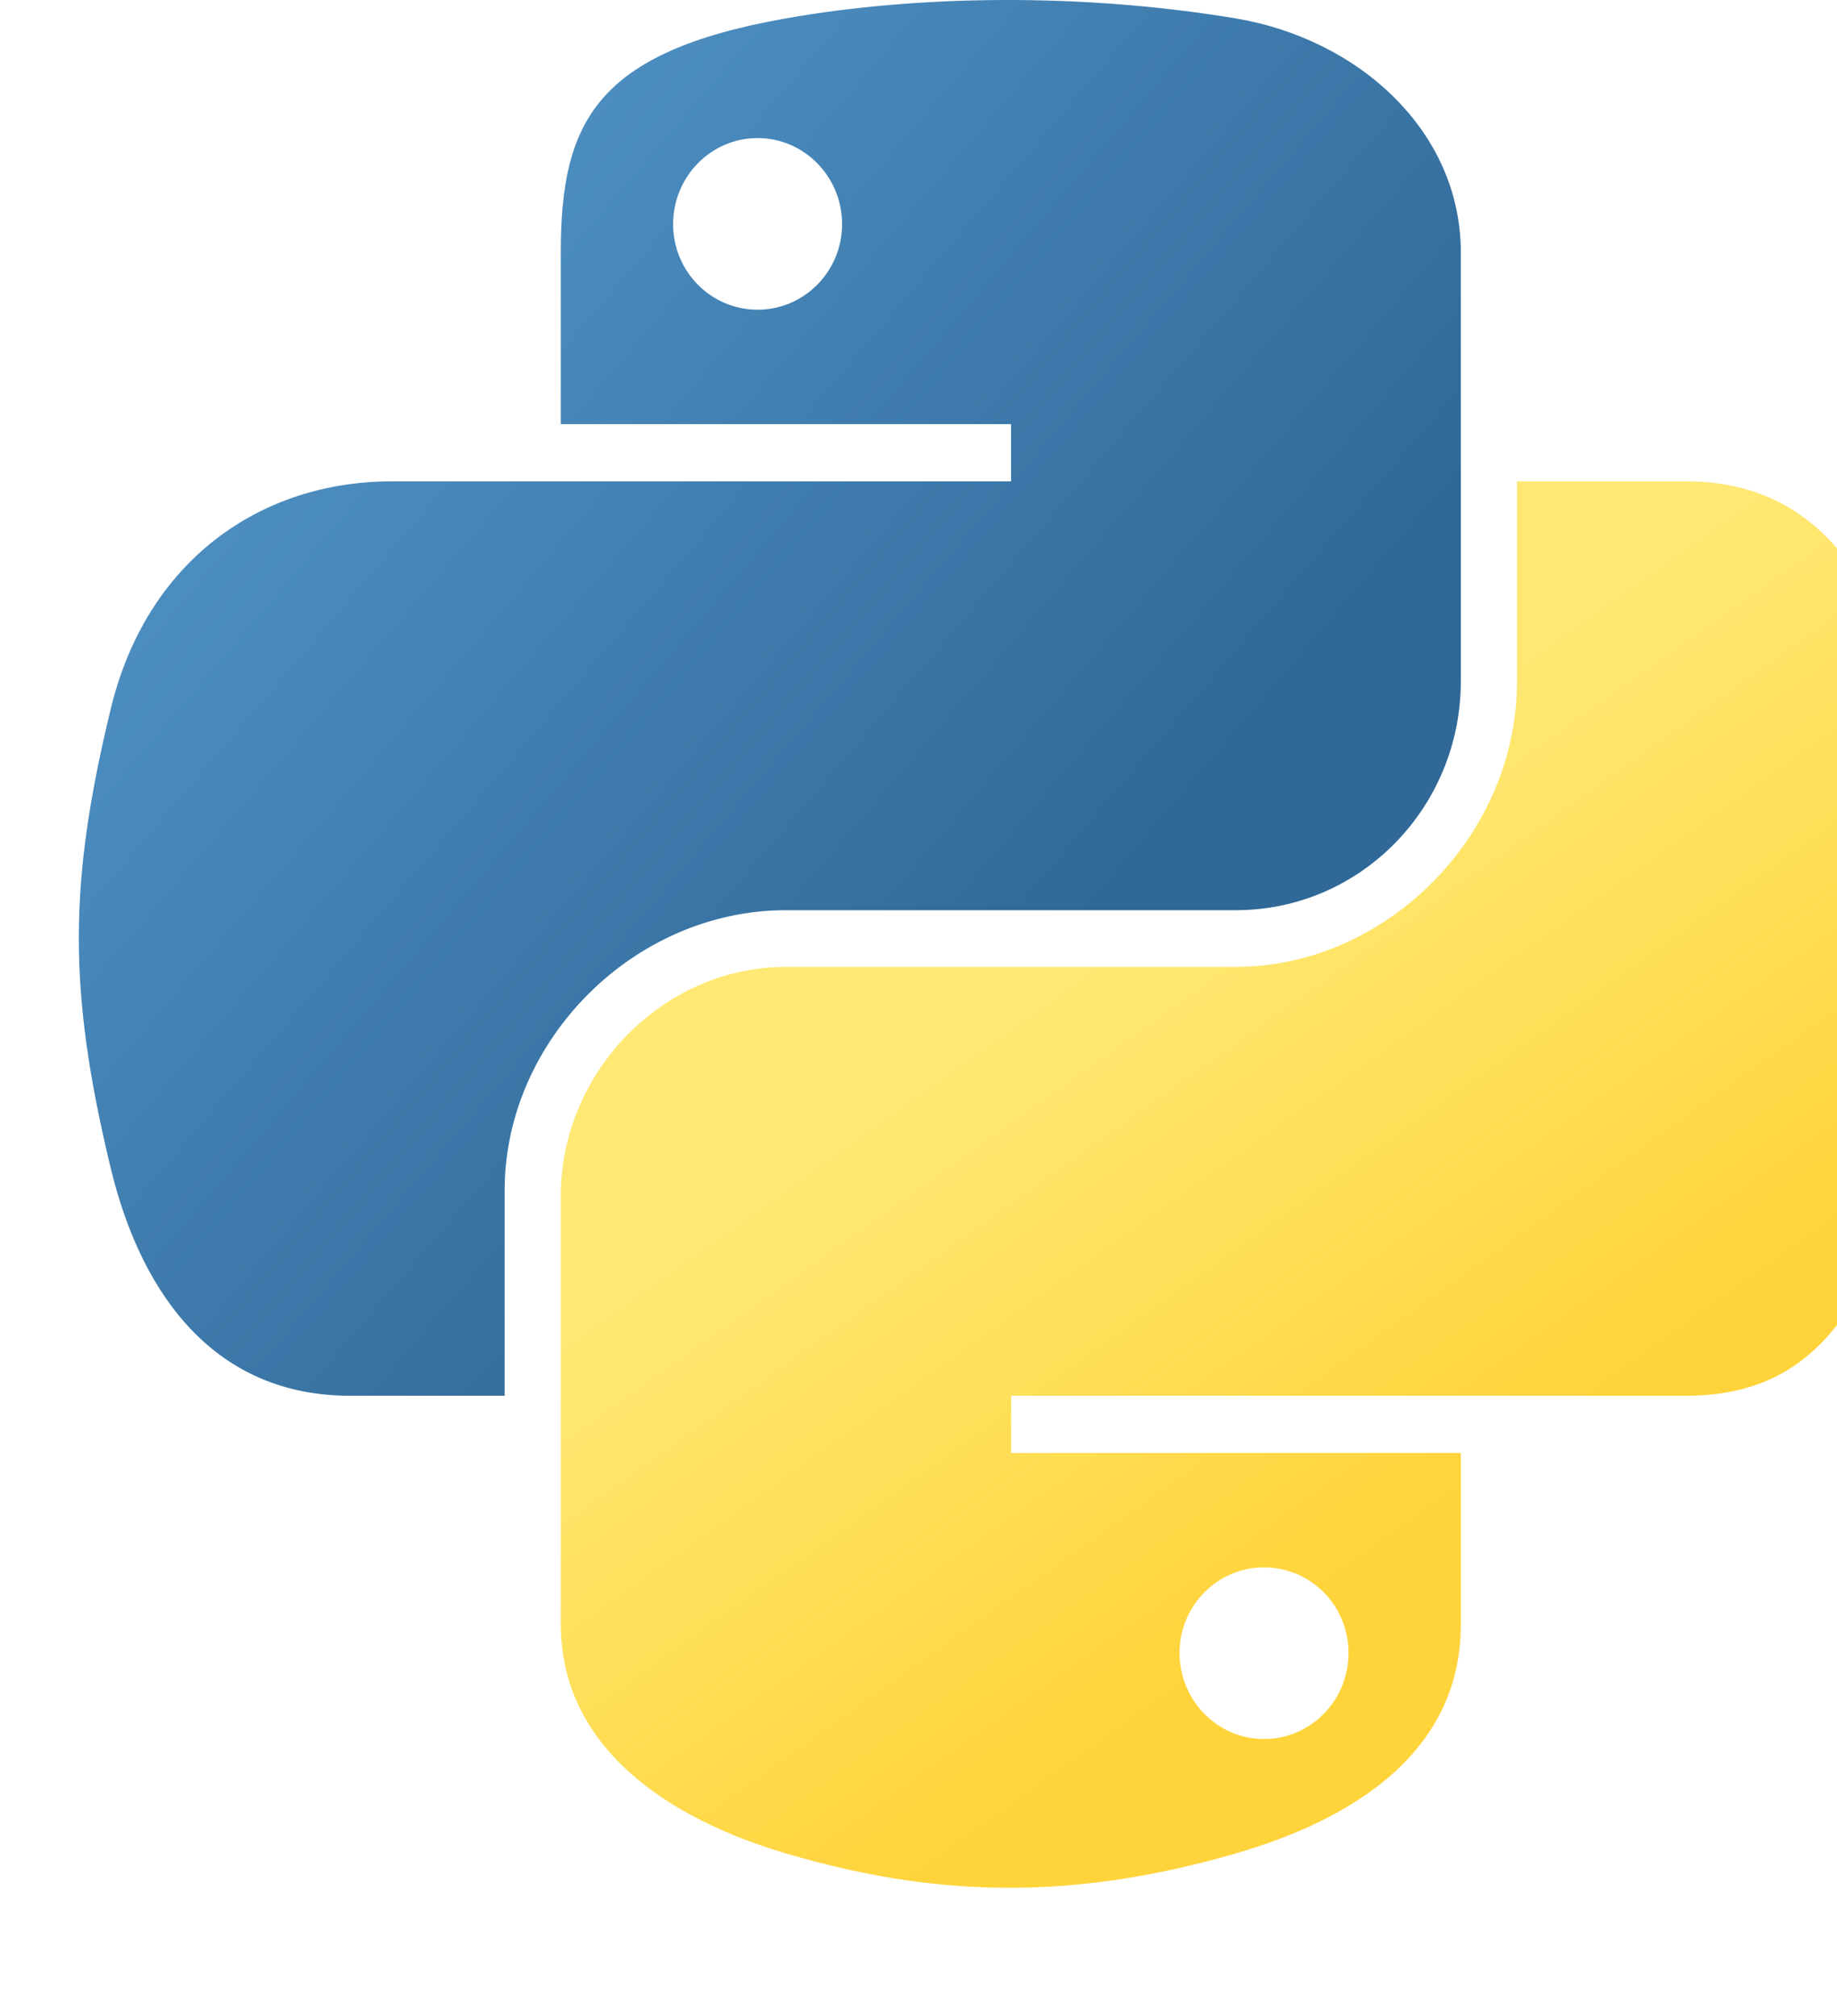 <?xml version="1.0" encoding="UTF-8" standalone="no"?>
<!-- Created with Inkscape (http://www.inkscape.org/) -->

<svg version="1.0" id="svg2" sodipodi:version="0.32" inkscape:version="1.2.1 (9c6d41e410, 2022-07-14)"
   sodipodi:docname="python-logo-only.svg" width="92.07pt" height="101.001pt" viewBox="0 0 100 120"
   inkscape:export-filename="python-logo-only.png" inkscape:export-xdpi="232.44" inkscape:export-ydpi="232.44"
   xmlns:inkscape="http://www.inkscape.org/namespaces/inkscape"
   xmlns:sodipodi="http://sodipodi.sourceforge.net/DTD/sodipodi-0.dtd" xmlns:xlink="http://www.w3.org/1999/xlink"
   xmlns="http://www.w3.org/2000/svg" xmlns:svg="http://www.w3.org/2000/svg"
   xmlns:rdf="http://www.w3.org/1999/02/22-rdf-syntax-ns#" xmlns:cc="http://creativecommons.org/ns#"
   xmlns:dc="http://purl.org/dc/elements/1.1/">
   <sodipodi:namedview inkscape:window-height="2080" inkscape:window-width="1976" inkscape:pageshadow="2"
      inkscape:pageopacity="0.0" guidetolerance="10.0" gridtolerance="10.0" objecttolerance="10.0" borderopacity="1.0"
      bordercolor="#666666" pagecolor="#ffffff" id="base" inkscape:zoom="2.1461642" inkscape:cx="91.558698"
      inkscape:cy="47.9926" inkscape:window-x="1092" inkscape:window-y="72" inkscape:current-layer="svg2" width="210mm"
      height="40mm" units="mm" inkscape:showpageshadow="2" inkscape:pagecheckerboard="0" inkscape:deskcolor="#d1d1d1"
      inkscape:document-units="pt" showgrid="false" inkscape:window-maximized="0" />
   <defs id="defs4">
      <linearGradient id="linearGradient2795">
         <stop style="stop-color:#b8b8b8;stop-opacity:0.498;" offset="0" id="stop2797" />
         <stop style="stop-color:#7f7f7f;stop-opacity:0;" offset="1" id="stop2799" />
      </linearGradient>
      <linearGradient id="linearGradient2787">
         <stop style="stop-color:#7f7f7f;stop-opacity:0.5;" offset="0" id="stop2789" />
         <stop style="stop-color:#7f7f7f;stop-opacity:0;" offset="1" id="stop2791" />
      </linearGradient>
      <linearGradient id="linearGradient3676">
         <stop style="stop-color:#b2b2b2;stop-opacity:0.5;" offset="0" id="stop3678" />
         <stop style="stop-color:#b3b3b3;stop-opacity:0;" offset="1" id="stop3680" />
      </linearGradient>
      <linearGradient id="linearGradient3236">
         <stop style="stop-color:#f4f4f4;stop-opacity:1" offset="0" id="stop3244" />
         <stop style="stop-color:white;stop-opacity:1" offset="1" id="stop3240" />
      </linearGradient>
      <linearGradient id="linearGradient4671">
         <stop style="stop-color:#ffd43b;stop-opacity:1;" offset="0" id="stop4673" />
         <stop style="stop-color:#ffe873;stop-opacity:1" offset="1" id="stop4675" />
      </linearGradient>
      <linearGradient id="linearGradient4689">
         <stop style="stop-color:#5a9fd4;stop-opacity:1;" offset="0" id="stop4691" />
         <stop style="stop-color:#306998;stop-opacity:1;" offset="1" id="stop4693" />
      </linearGradient>
      <linearGradient x1="224.24" y1="144.757" x2="-65.309" y2="144.757" id="linearGradient2987"
         xlink:href="#linearGradient4671" gradientUnits="userSpaceOnUse"
         gradientTransform="translate(100.27,99.611)" />
      <linearGradient x1="172.942" y1="77.476" x2="26.67" y2="76.313" id="linearGradient2990"
         xlink:href="#linearGradient4689" gradientUnits="userSpaceOnUse"
         gradientTransform="translate(100.27,99.611)" />
      <linearGradient inkscape:collect="always" xlink:href="#linearGradient4689" id="linearGradient2587"
         gradientUnits="userSpaceOnUse" gradientTransform="translate(100.27,99.611)" x1="172.942" y1="77.476"
         x2="26.67" y2="76.313" />
      <linearGradient inkscape:collect="always" xlink:href="#linearGradient4671" id="linearGradient2589"
         gradientUnits="userSpaceOnUse" gradientTransform="translate(100.27,99.611)" x1="224.24" y1="144.757"
         x2="-65.309" y2="144.757" />
      <linearGradient inkscape:collect="always" xlink:href="#linearGradient4689" id="linearGradient2248"
         gradientUnits="userSpaceOnUse" gradientTransform="translate(100.27,99.611)" x1="172.942" y1="77.476"
         x2="26.67" y2="76.313" />
      <linearGradient inkscape:collect="always" xlink:href="#linearGradient4671" id="linearGradient2250"
         gradientUnits="userSpaceOnUse" gradientTransform="translate(100.27,99.611)" x1="224.24" y1="144.757"
         x2="-65.309" y2="144.757" />
      <linearGradient inkscape:collect="always" xlink:href="#linearGradient4671" id="linearGradient2255"
         gradientUnits="userSpaceOnUse" gradientTransform="matrix(0.563,0,0,0.568,-11.597,-7.61)"
         x1="224.24" y1="144.757" x2="-65.309" y2="144.757" />
      <linearGradient inkscape:collect="always" xlink:href="#linearGradient4689" id="linearGradient2258"
         gradientUnits="userSpaceOnUse" gradientTransform="matrix(0.563,0,0,0.568,-11.597,-7.61)"
         x1="172.942" y1="76.176" x2="26.67" y2="76.313" />
      <radialGradient inkscape:collect="always" xlink:href="#linearGradient2795" id="radialGradient2801" cx="61.519"
         cy="132.286" fx="61.519" fy="132.286" r="29.037"
         gradientTransform="matrix(1,0,0,0.178,0,108.743)" gradientUnits="userSpaceOnUse" />
      <linearGradient inkscape:collect="always" xlink:href="#linearGradient4671" id="linearGradient1475"
         gradientUnits="userSpaceOnUse" gradientTransform="matrix(0.563,0,0,0.568,-14.991,-11.702)"
         x1="150.961" y1="192.352" x2="112.031" y2="137.273" />
      <linearGradient inkscape:collect="always" xlink:href="#linearGradient4689" id="linearGradient1478"
         gradientUnits="userSpaceOnUse" gradientTransform="matrix(0.563,0,0,0.568,-14.991,-11.702)"
         x1="26.649" y1="20.604" x2="135.665" y2="114.398" />
      <radialGradient inkscape:collect="always" xlink:href="#linearGradient2795" id="radialGradient1480"
         gradientUnits="userSpaceOnUse"
         gradientTransform="matrix(1.7490565e-8,-0.24,1.055,3.7915457e-7,-83.701,142.462)" cx="61.519"
         cy="132.286" fx="61.519" fy="132.286" r="29.037" />
   </defs>
   <path style="fill:url(#linearGradient1478);fill-opacity:1"
      d="M 54.919,9.1927389e-4 C 50.335,0.022 45.958,0.413 42.106,1.095 30.76,3.099 28.7,7.295 28.7,15.032 v 10.219 h 26.812 v 3.406 h -26.812 -10.062 c -7.792,0 -14.616,4.684 -16.75,13.594 -2.462,10.213 -2.571,16.586 0,27.25 1.906,7.938 6.458,13.594 14.25,13.594 h 9.219 v -12.25 c 0,-8.85 7.657,-16.656 16.75,-16.656 h 26.781 c 7.455,0 13.406,-6.138 13.406,-13.625 v -25.531 c 0,-7.266 -6.13,-12.725 -13.406,-13.937 C 64.282,0.328 59.502,-0.02 54.919,9.1927389e-4 Z m -14.5,8.219 c 2.77,0 5.031,2.299 5.031,5.125 -2e-6,2.816 -2.262,5.094 -5.031,5.094 -2.779,-1e-6 -5.031,-2.277 -5.031,-5.094 -10e-7,-2.826 2.252,-5.125 5.031,-5.125 z"
      id="path1948" />
   <path style="fill:url(#linearGradient1475);fill-opacity:1"
      d="m 85.638,28.657 v 11.906 c 0,9.231 -7.826,17 -16.75,17 h -26.781 c -7.336,0 -13.406,6.278 -13.406,13.625 v 25.531 c 0,7.266 6.319,11.54 13.406,13.625 8.487,2.496 16.626,2.947 26.781,0 6.75,-1.954 13.406,-5.888 13.406,-13.625 V 86.501 h -26.781 v -3.406 h 26.781 13.406 c 7.792,0 10.696,-5.435 13.406,-13.594 2.799,-8.399 2.68,-16.476 0,-27.25 -1.926,-7.757 -5.604,-13.594 -13.406,-13.594 z m -15.062,64.656 c 2.779,3e-6 5.031,2.277 5.031,5.094 -2e-6,2.826 -2.252,5.125 -5.031,5.125 -2.77,0 -5.031,-2.299 -5.031,-5.125 2e-6,-2.816 2.262,-5.094 5.031,-5.094 z"
      id="path1950" />
</svg>